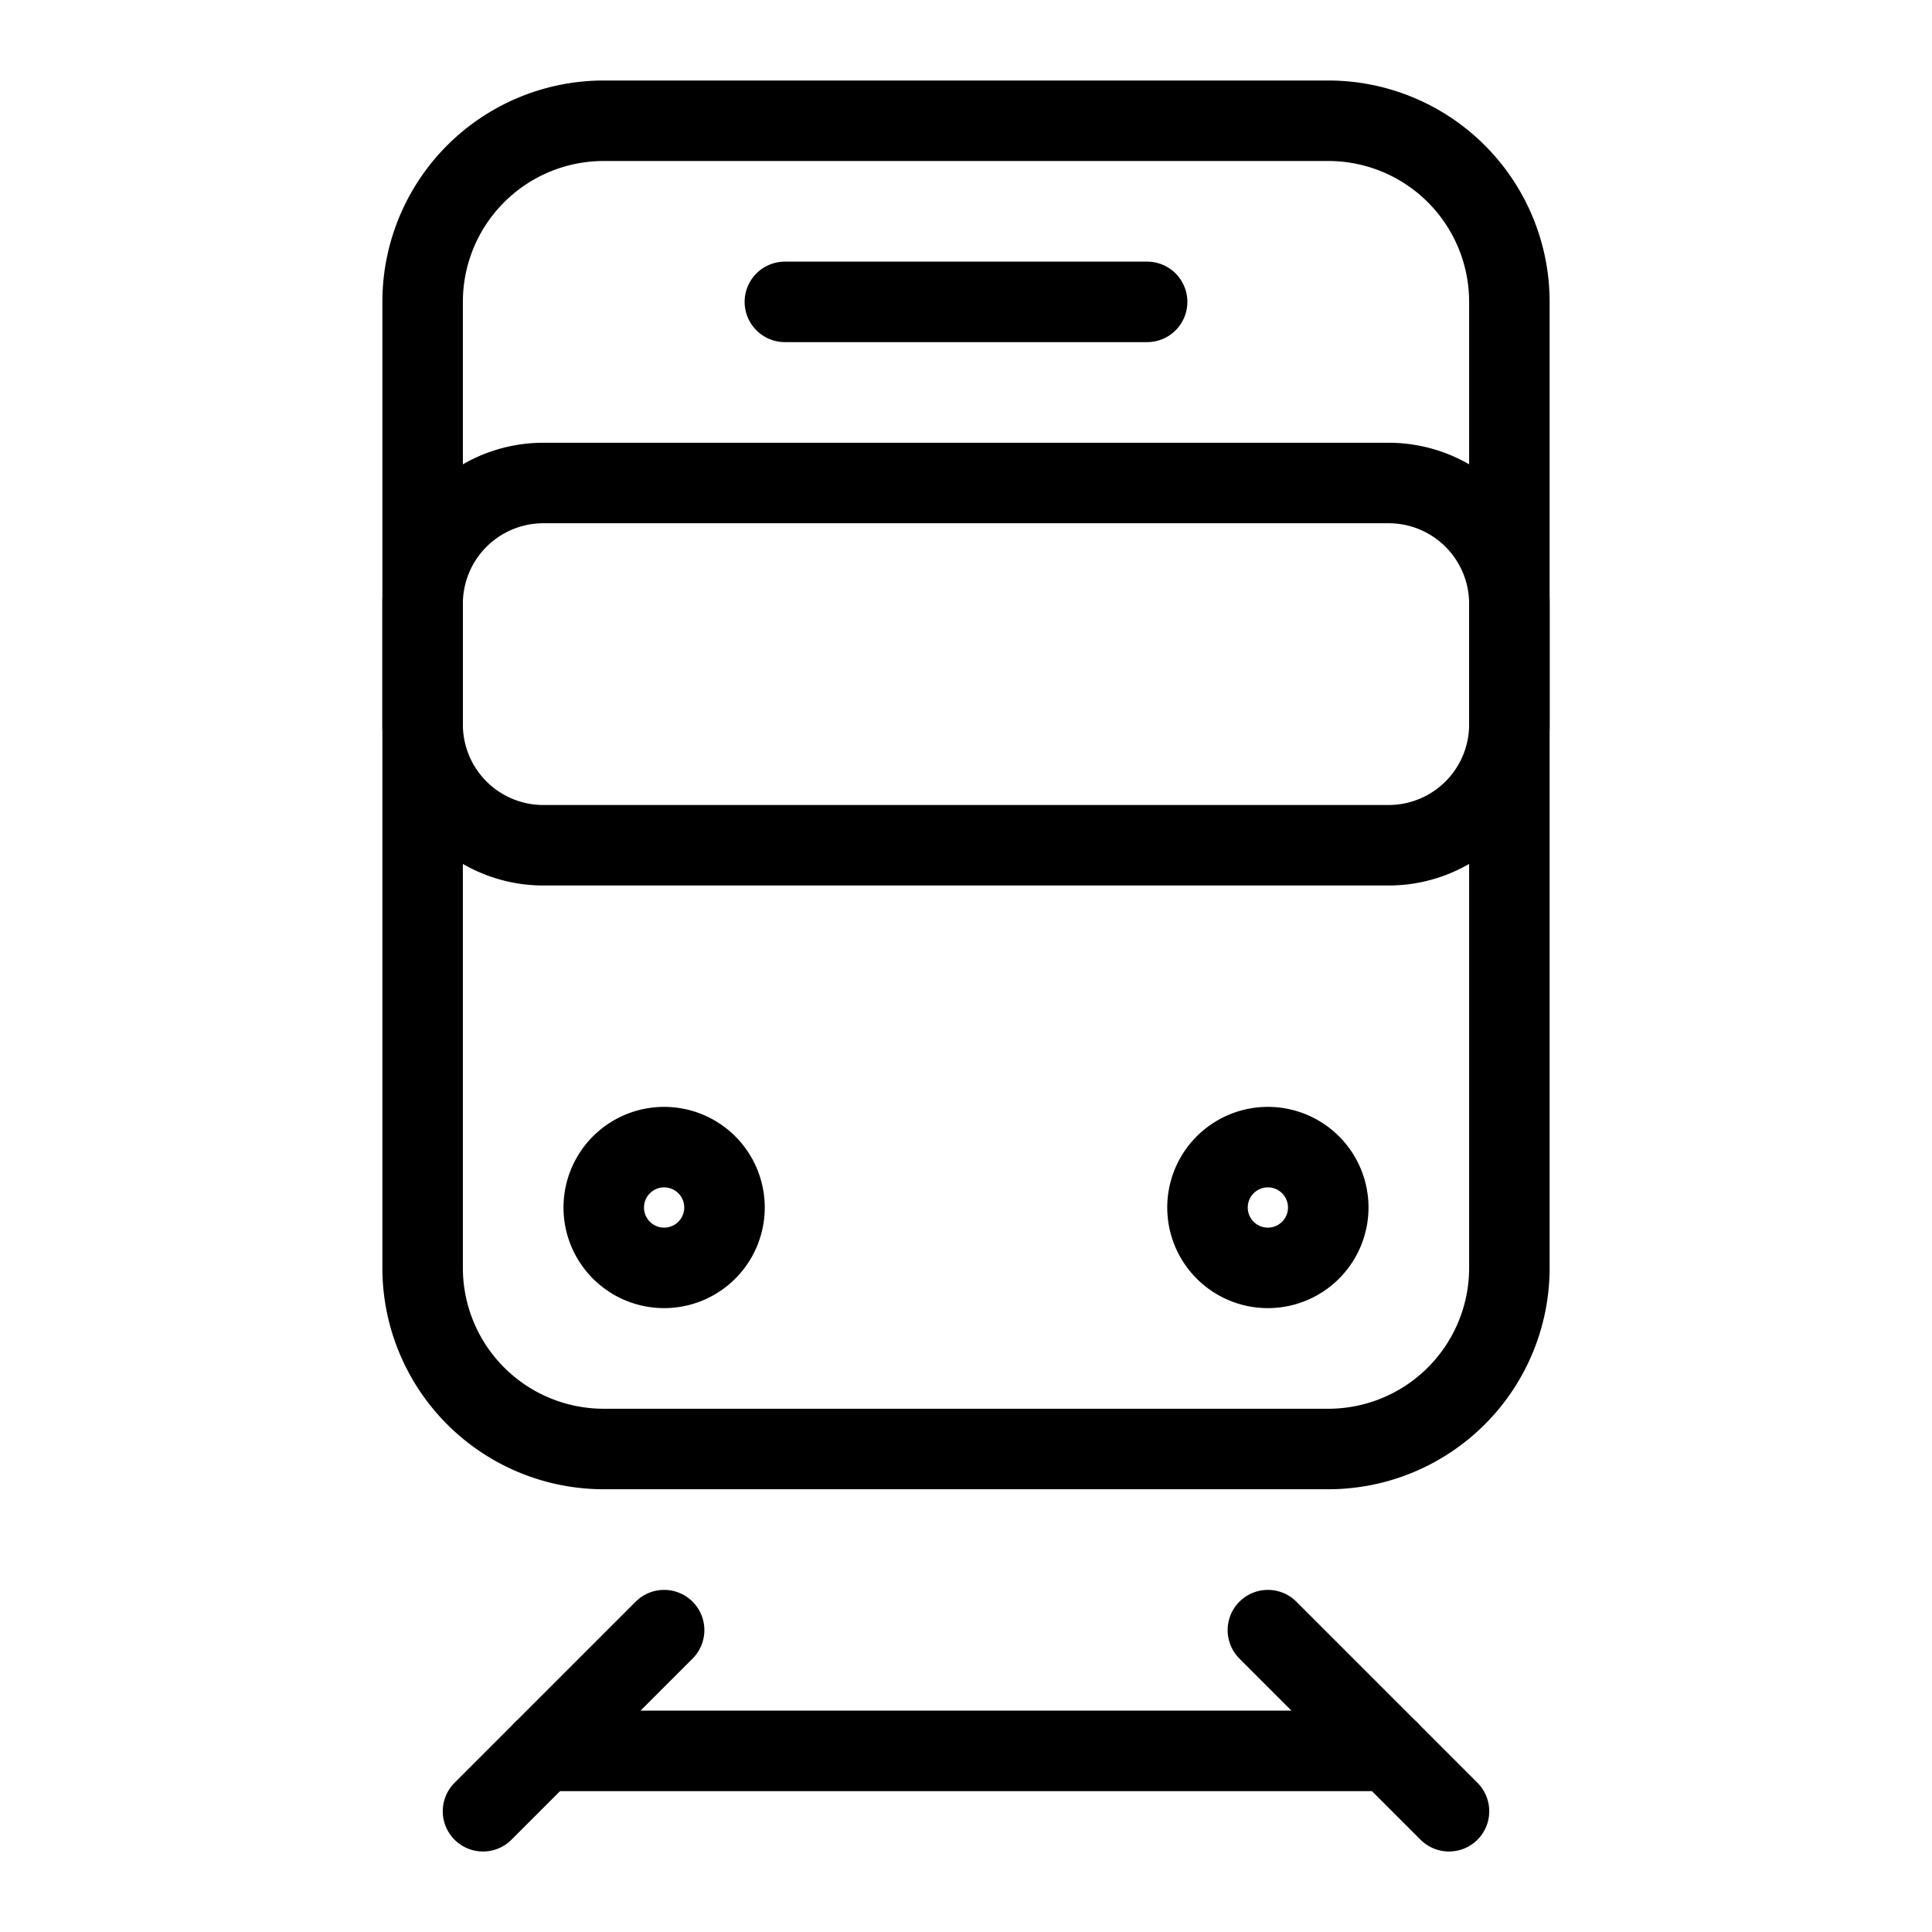 <svg fill="none" stroke="currentColor" stroke-linecap="round" stroke-linejoin="round" stroke-width="1" viewBox="0 0 24 24" xmlns="http://www.w3.org/2000/svg">
  <path d="M16.5 1.5h-9a2.25 2.25 0 0 0-2.25 2.25v12A2.25 2.25 0 0 0 7.5 18h9a2.25 2.25 0 0 0 2.25-2.25v-12A2.25 2.25 0 0 0 16.5 1.5Z"></path>
  <path d="M9.75 3.75h4.5"></path>
  <path d="M17.25 6H6.75a1.5 1.5 0 0 0-1.5 1.5V9a1.5 1.5 0 0 0 1.5 1.5h10.5a1.5 1.5 0 0 0 1.5-1.5V7.5a1.5 1.5 0 0 0-1.5-1.5Z"></path>
  <path d="M8.25 15.75a.75.75 0 1 0 0-1.5.75.75 0 0 0 0 1.5Z"></path>
  <path d="M15.75 15.75a.75.75 0 1 0 0-1.5.75.75 0 0 0 0 1.5Z"></path>
  <path d="M6.75 21.75h10.5"></path>
  <path d="M15.75 20.25 18 22.5"></path>
  <path d="M8.25 20.25 6 22.5"></path>
</svg>